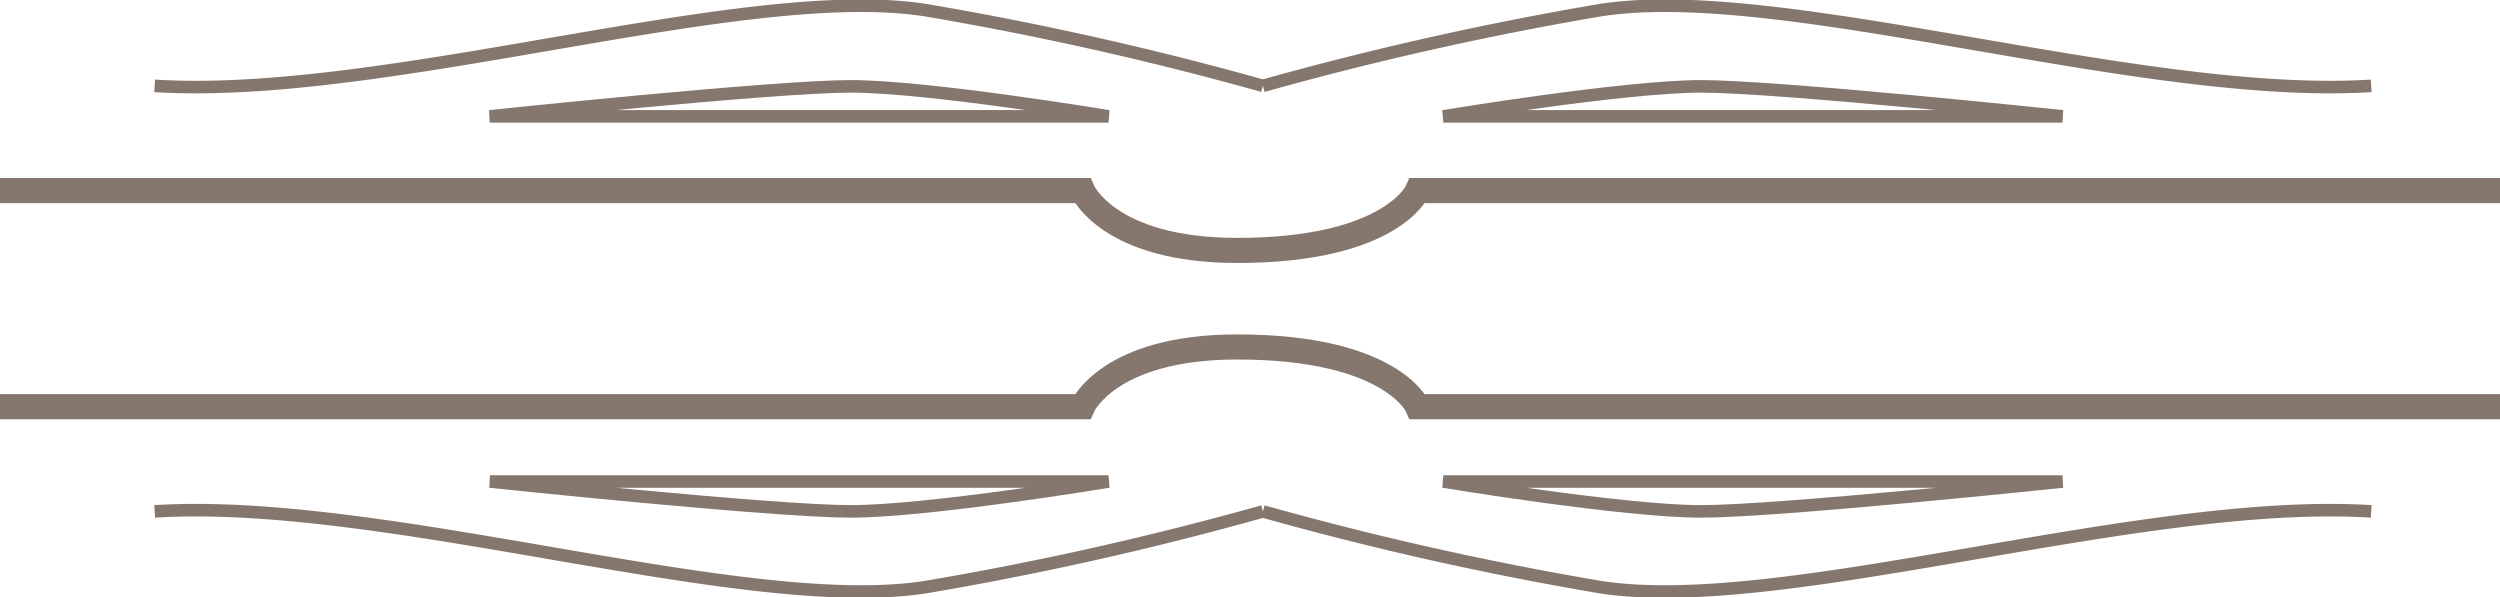 <svg id="Camada_1" data-name="Camada 1" xmlns="http://www.w3.org/2000/svg" viewBox="0 0 199.16 47.59"><defs><style>.cls-1,.cls-2{fill:none;stroke:#85776e;stroke-miterlimit:10;}.cls-1{stroke-width:2px;}</style></defs><title>icon_pausa</title><path class="cls-1" d="M483.85,393.13H397.62s-2.05-4.76-14.37-4.76c-10.27,0-12.32,4.76-12.32,4.76H284.69" transform="translate(-284.69 -360.73)"/><path class="cls-2" d="M385.3,401.47a259.35,259.35,0,0,0,26.69,6c14.37,2.38,43.12-7.15,61.6-6" transform="translate(-284.69 -360.73)"/><path class="cls-2" d="M385.3,401.47a259.35,259.35,0,0,1-26.69,6c-14.37,2.38-43.12-7.15-61.6-6" transform="translate(-284.69 -360.73)"/><path class="cls-2" d="M373,399.09s-14.37,2.38-20.53,2.38-28.75-2.38-28.75-2.38Z" transform="translate(-284.69 -360.73)"/><path class="cls-2" d="M399.67,399.09s14.37,2.38,20.53,2.38S449,399.09,449,399.09Z" transform="translate(-284.69 -360.73)"/><path class="cls-1" d="M483.85,375.91H397.62s-2.05,4.77-14.37,4.77c-10.27,0-12.32-4.77-12.32-4.77H284.69" transform="translate(-284.69 -360.73)"/><path class="cls-2" d="M385.3,367.57a262.5,262.5,0,0,1,26.69-6c14.37-2.38,43.12,7.15,61.6,6" transform="translate(-284.69 -360.73)"/><path class="cls-2" d="M385.3,367.57a262.5,262.5,0,0,0-26.69-6c-14.37-2.38-43.12,7.15-61.6,6" transform="translate(-284.69 -360.73)"/><path class="cls-2" d="M373,370s-14.37-2.39-20.53-2.39S323.7,370,323.7,370Z" transform="translate(-284.69 -360.73)"/><path class="cls-2" d="M399.67,370s14.37-2.39,20.53-2.39S449,370,449,370Z" transform="translate(-284.69 -360.73)"/></svg>